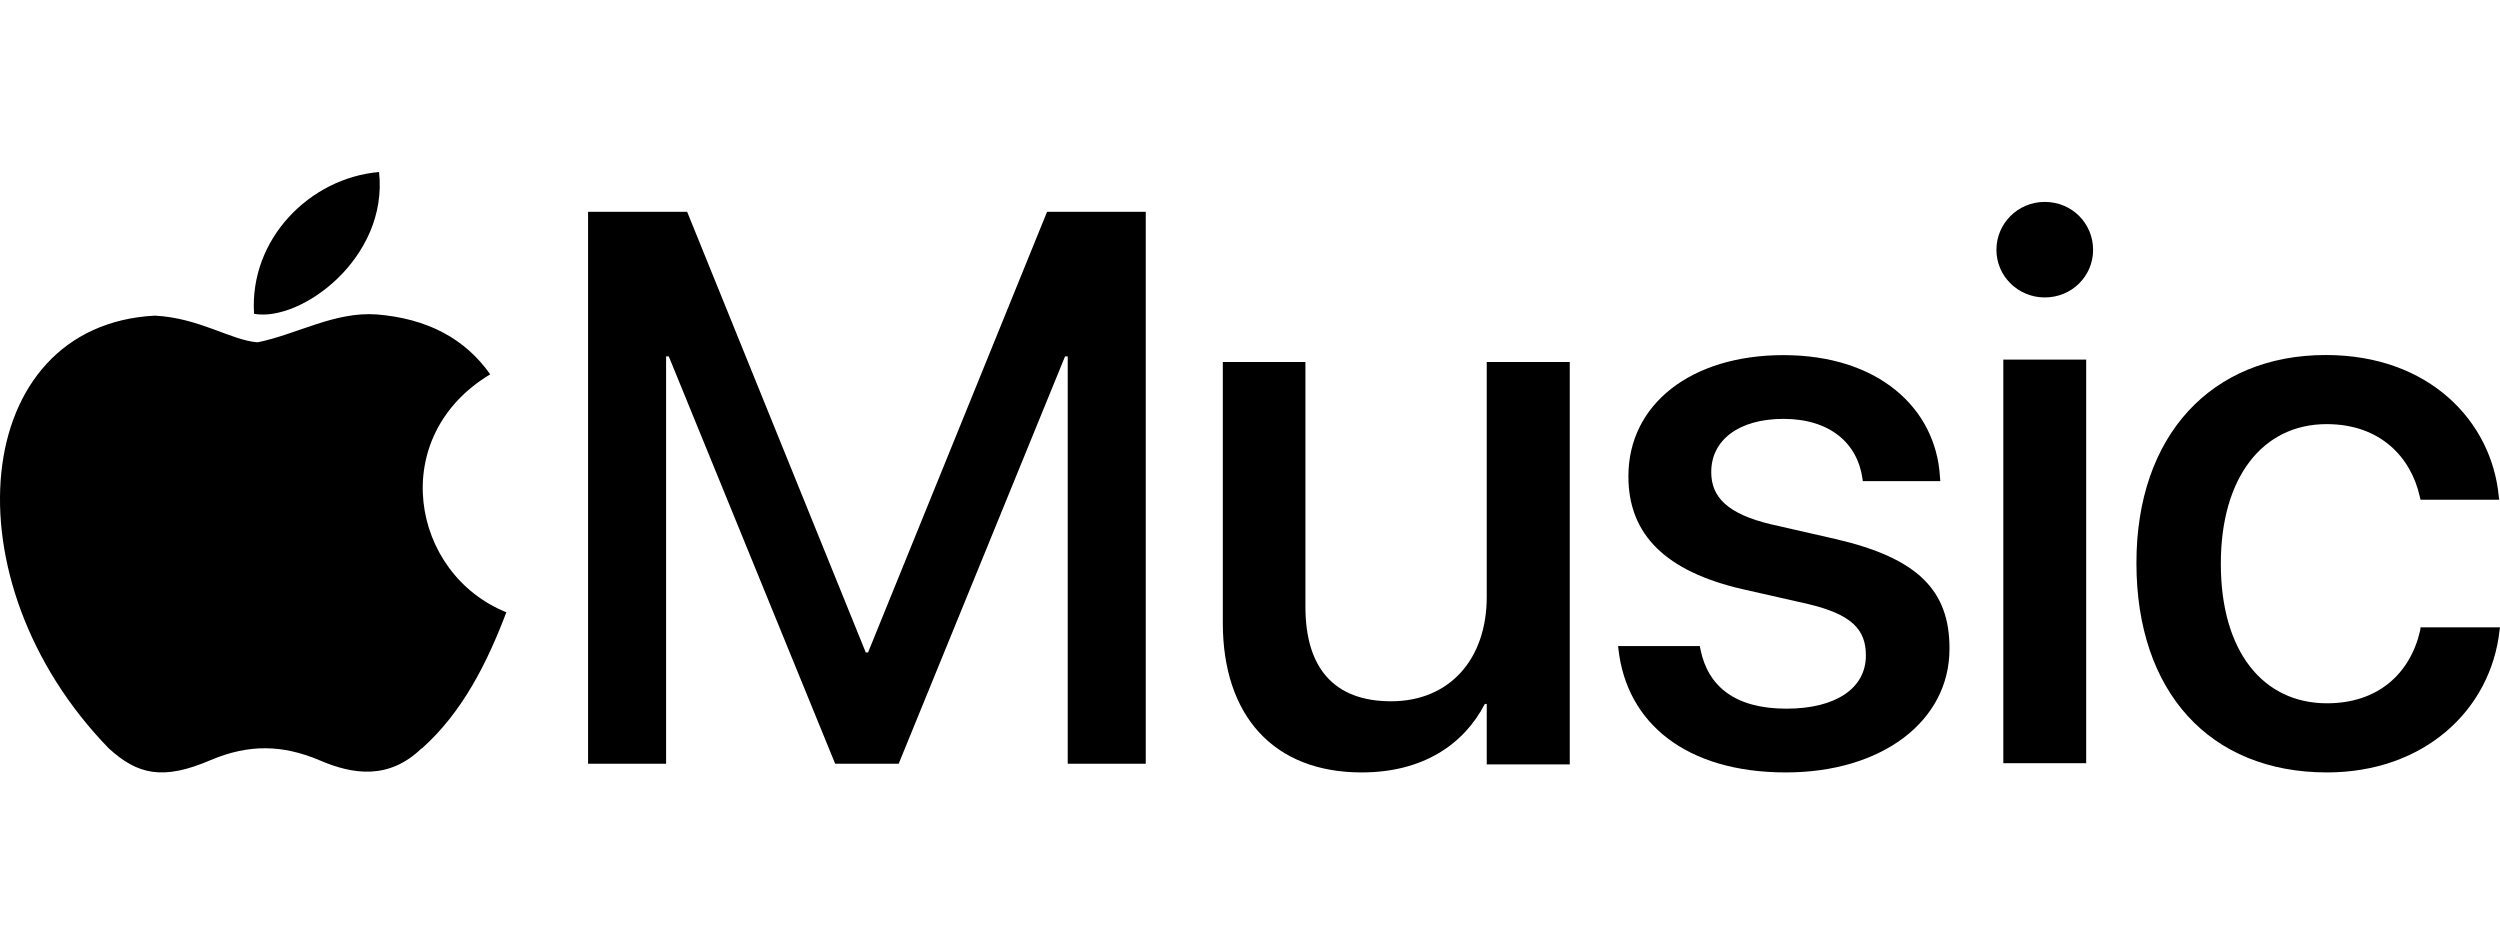 <?xml version="1.0" encoding="UTF-8" standalone="no"?>
<svg xmlns:dc="http://purl.org/dc/elements/1.1/" xmlns:cc="http://creativecommons.org/ns#" xmlns:rdf="http://www.w3.org/1999/02/22-rdf-syntax-ns#" xmlns:svg="http://www.w3.org/2000/svg" xmlns="http://www.w3.org/2000/svg" xmlns:sodipodi="http://sodipodi.sourceforge.net/DTD/sodipodi-0.dtd" xmlns:inkscape="http://www.inkscape.org/namespaces/inkscape" inkscape:version="1.0 (4035a4f, 2020-05-01)" sodipodi:docname="AppleMusic_2019.svg" id="svg30" version="1.1" viewBox="0 0 299.798 72" height="34px" width="90px">
   <defs id="defs34" />
   <sodipodi:namedview inkscape:current-layer="svg30" inkscape:window-maximized="0" inkscape:window-y="23" inkscape:window-x="0" inkscape:cy="28.838552" inkscape:cx="232.96151" inkscape:zoom="1.3919667" showgrid="false" id="namedview32" inkscape:window-height="683" inkscape:window-width="1076" inkscape:pageshadow="2" inkscape:pageopacity="0" guidetolerance="10" gridtolerance="10" objecttolerance="10" borderopacity="1" bordercolor="#666666" pagecolor="#ffffff" />
   <path style="stroke-width:0.072" d="m 50.571,69.101 c -3.905,3.79 -8.214,3.199 -12.321,1.412 -4.367,-1.823 -8.358,-1.938 -12.97,0 -5.743,2.479 -8.791,1.758 -12.249,-1.412 -19.527,-20.103 -16.645,-50.727 5.548,-51.879 5.382,0.288 9.151,2.976 12.321,3.199 4.712,-0.958 9.223,-3.704 14.267,-3.343 6.06,0.49 10.592,2.882 13.618,7.184 -12.465,7.494 -9.511,23.922 1.938,28.534 -2.291,6.017 -5.231,11.961 -10.16,16.356 z M 30.467,17.005 C 29.884,8.07 37.125,0.721 45.455,0 46.6,10.304 36.088,18.014 30.467,17.005 Z" id="path38" />
   <g id="g106">
      <path id="path75" style="font-style:normal;font-variant:normal;font-weight:500;font-stretch:normal;font-size:89.13px;line-height:1.25;font-family:'SF Pro Display';-inkscape-font-specification:'SF Pro Display Medium';letter-spacing:0px;word-spacing:0px;stroke-width:2.185" d="m 70.521,70.96 h 9.357 V 22.109 h 0.321 L 100.153,70.96 h 7.614 l 19.953,-48.851 h 0.321 V 70.96 h 9.357 V 4.77 h -11.834 l -21.467,52.842 h -0.275 L 82.401,4.77 H 70.521 Z" />
      <path id="path77" style="font-style:normal;font-variant:normal;font-weight:500;font-stretch:normal;font-size:89.13px;line-height:1.25;font-family:'SF Pro Display';-inkscape-font-specification:'SF Pro Display Medium';letter-spacing:0px;word-spacing:0px;stroke-width:2.185" d="m 163.289,72 c 7.339,0 12.248,-3.349 14.771,-8.211 h 0.229 v 7.248 h 9.954 V 22.78 h -9.954 v 28.165 c 0,7.523 -4.495,12.523 -11.468,12.523 -6.881,0 -10.275,-4.037 -10.275,-11.33 V 22.78 h -9.908 v 31.284 c 0,11.101 6.055,17.936 16.651,17.936 z" />
      <path id="path79" style="font-style:normal;font-variant:normal;font-weight:500;font-stretch:normal;font-size:89.13px;line-height:1.25;font-family:'SF Pro Display';-inkscape-font-specification:'SF Pro Display Medium';letter-spacing:0px;word-spacing:0px;stroke-width:2.181" d="m 214.185,72 c 11.354,0 19.596,-6.044 19.596,-14.834 v -0.046 c 0,-6.913 -3.754,-10.805 -13.598,-13.094 l -7.829,-1.786 c -5.174,-1.236 -7.142,-3.251 -7.142,-6.227 v -0.046 c 0,-3.846 3.342,-6.364 8.653,-6.364 5.586,0 8.882,2.93 9.477,7.142 l 0.046,0.32 h 9.294 l -0.046,-0.549 C 232.132,28.322 225.265,21.958 213.865,21.958 c -11.08,0 -18.588,5.906 -18.588,14.514 v 0.046 c 0,7.005 4.533,11.4 13.69,13.506 l 7.875,1.786 c 5.174,1.236 6.913,3.022 6.913,6.135 v 0.046 c 0,3.892 -3.571,6.364 -9.523,6.364 -6.089,0 -9.386,-2.61 -10.301,-7.051 l -0.091,-0.458 H 194.04 l 0.046,0.412 c 1.007,8.791 8.058,14.743 20.099,14.743 z" />
      <path id="path81" style="font-style:normal;font-variant:normal;font-weight:500;font-stretch:normal;font-size:89.13px;line-height:1.25;font-family:'SF Pro Display';-inkscape-font-specification:'SF Pro Display Medium';letter-spacing:0px;word-spacing:0px;stroke-width:2.191" d="m 245.206,15.041 c 3.266,0 5.797,-2.576 5.797,-5.705 0,-3.174 -2.53,-5.751 -5.797,-5.751 -3.22,0 -5.797,2.576 -5.797,5.751 0,3.128 2.576,5.705 5.797,5.705 z m -4.969,55.85 h 9.937 V 22.494 h -9.937 z" />
      <path id="path83" style="font-style:normal;font-variant:normal;font-weight:500;font-stretch:normal;font-size:89.13px;line-height:1.25;font-family:'SF Pro Display';-inkscape-font-specification:'SF Pro Display Medium';letter-spacing:0px;word-spacing:0px;stroke-width:2.181" d="m 279.052,72 c 11.587,0 19.647,-7.419 20.7,-17.082 l 0.046,-0.321 h -9.526 l -0.046,0.366 c -1.191,5.221 -5.083,8.747 -11.174,8.747 -7.648,0 -12.731,-6.183 -12.731,-16.716 v -0.046 c 0,-10.304 4.992,-16.716 12.686,-16.716 6.457,0 10.121,3.984 11.174,8.701 l 0.091,0.366 h 9.434 l -0.046,-0.321 C 298.836,29.913 291.325,21.944 278.914,21.944 c -13.739,0 -22.715,9.663 -22.715,24.913 v 0.046 c 0,15.433 8.793,25.097 22.853,25.097 z" />
   </g>
</svg>